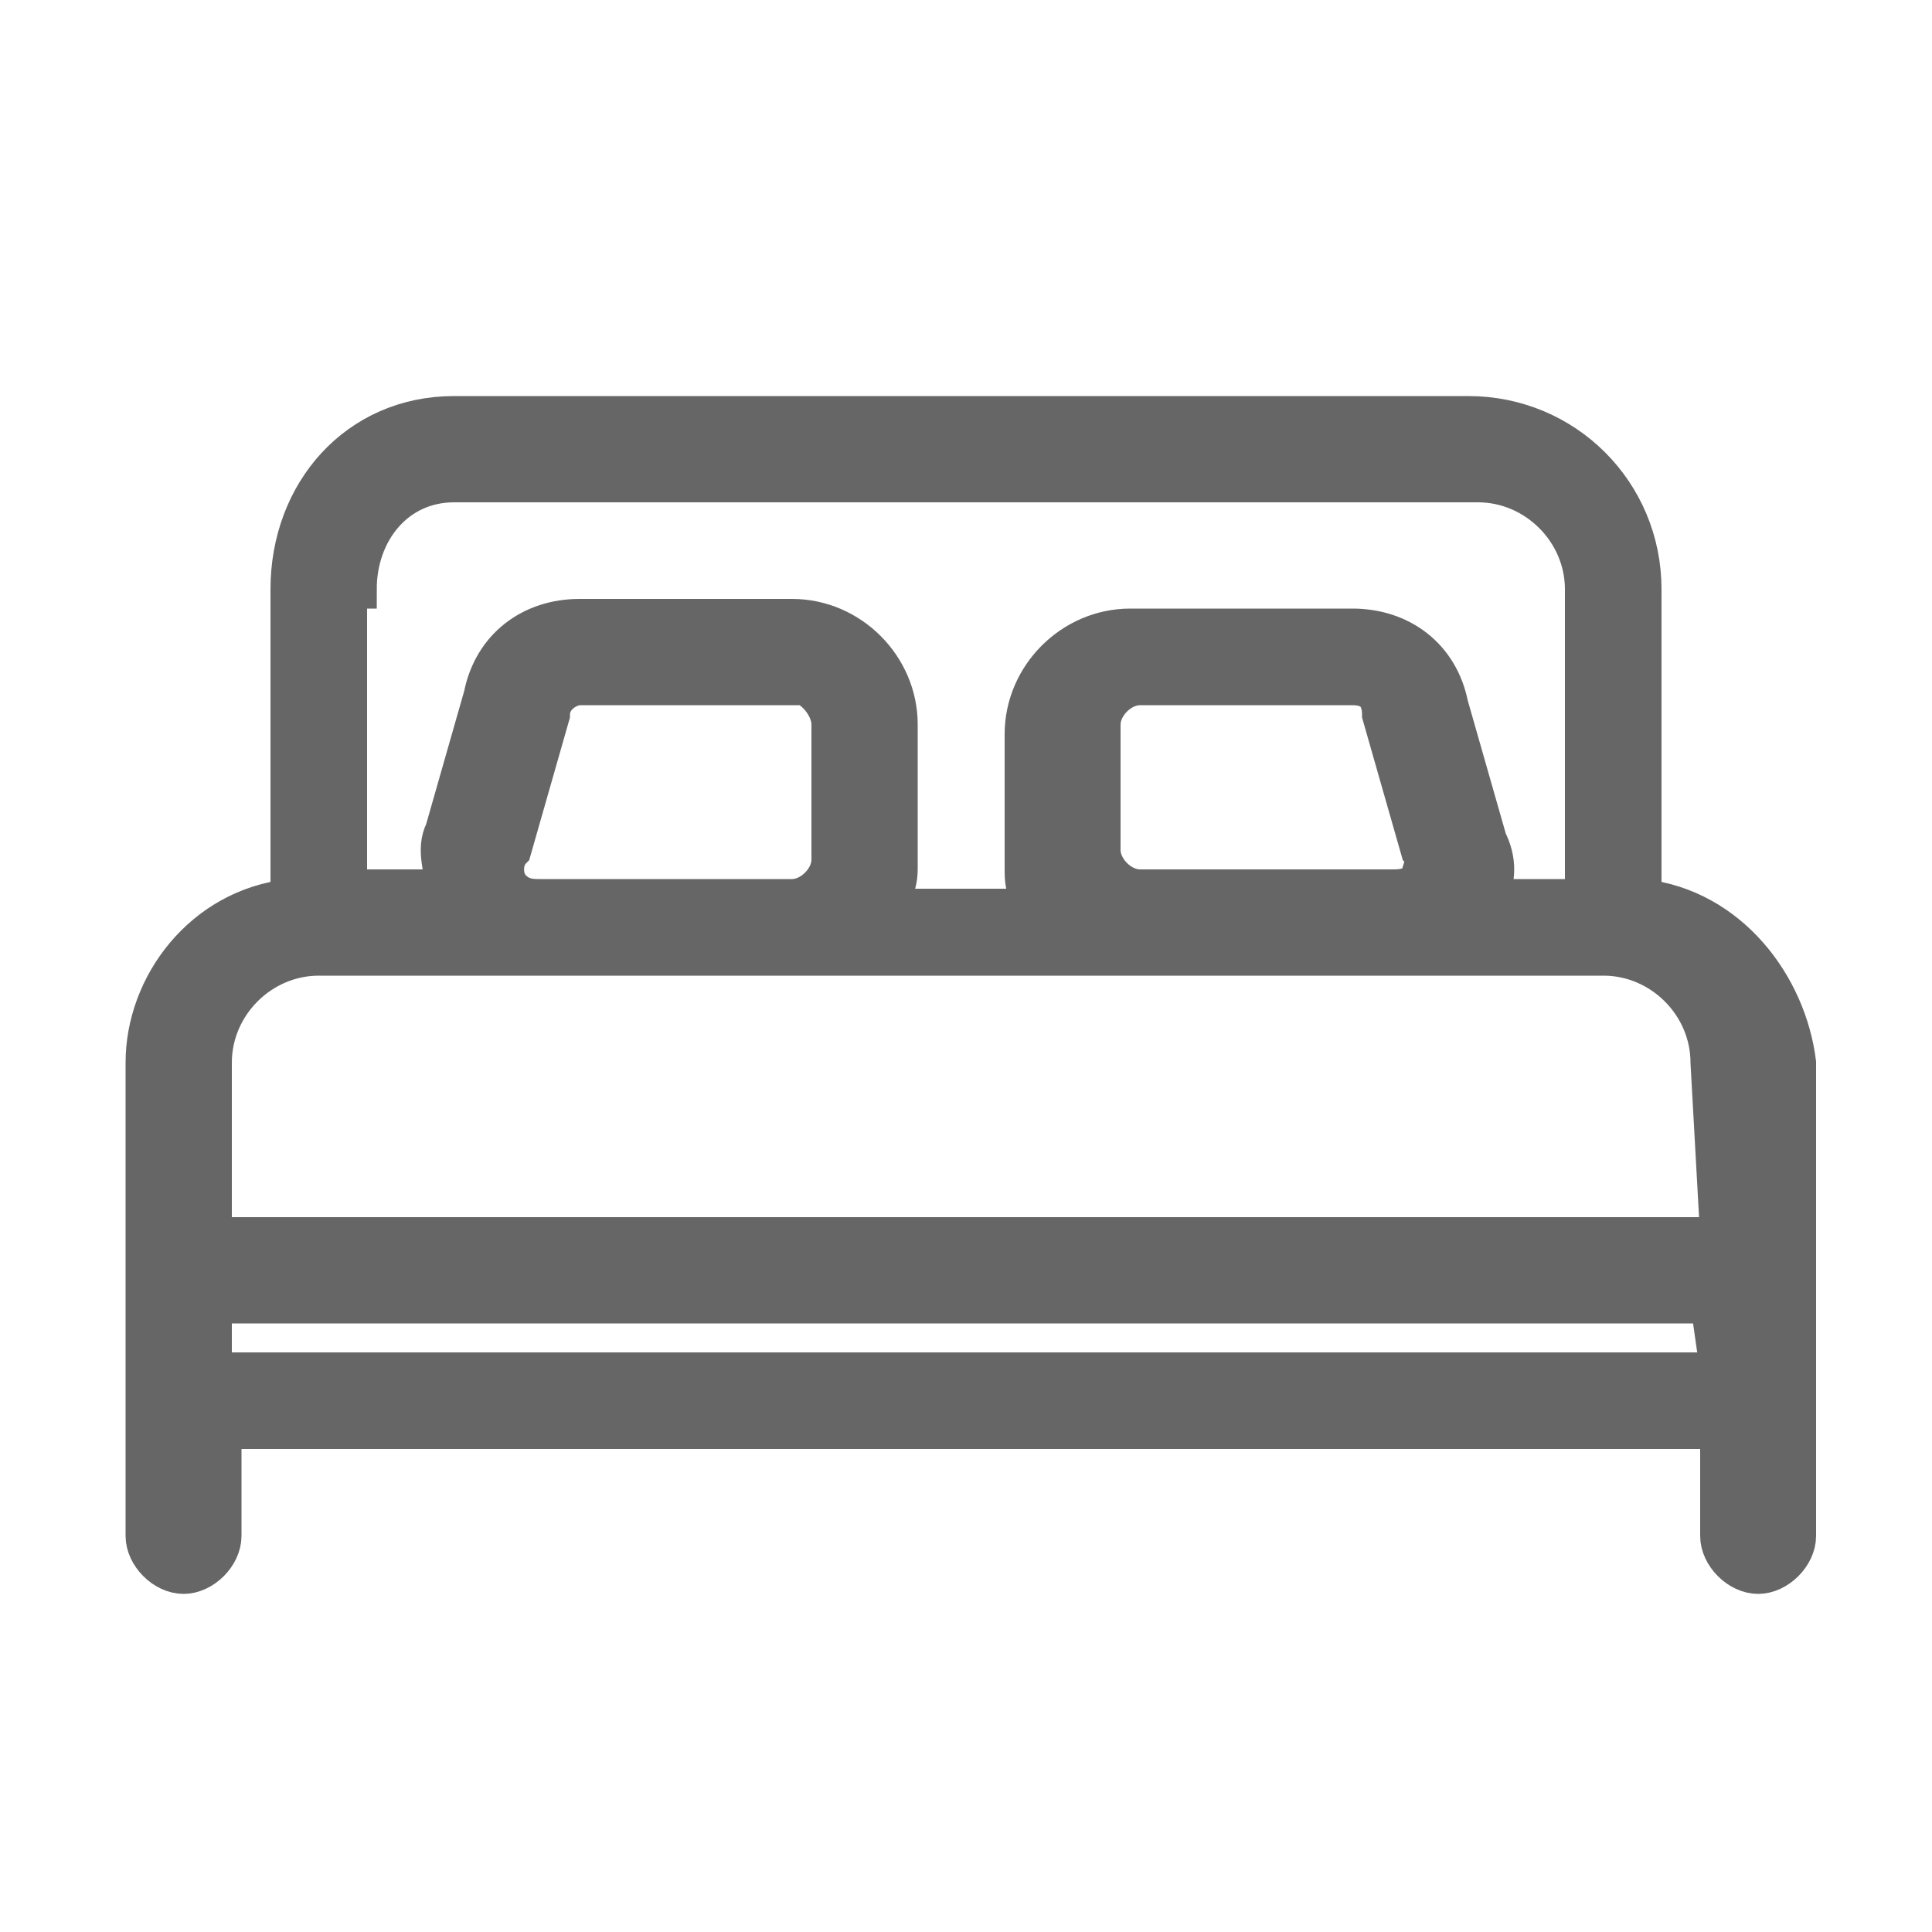 <?xml version="1.0" encoding="utf-8"?>
<svg version="1.1" xmlns="http://www.w3.org/2000/svg" xmlns:xlink="http://www.w3.org/1999/xlink" x="0px" y="0px" viewBox="0 0 20 20" style="enable-background:new 0 0 20 20;" xml:space="preserve">
	<g>
		<g>
			<path stroke-width="0.4" stroke="#666" fill="#666" d="M17,9.3V6.1c0-1-0.8-1.8-1.8-1.8H4.7C3.7,4.3,3,5.1,3,6.1v3.2C2.1,9.4,1.5,10.2,1.5,11v2.1v1.4v1.4
			c0,0.2,0.2,0.4,0.4,0.4s0.4-0.2,0.4-0.4v-1.1h15.5v1.1c0,0.2,0.2,0.4,0.4,0.4s0.4-0.2,0.4-0.4v-1.4v-1.4V11
			C18.5,10.2,17.9,9.4,17,9.3z M3.7,6.1C3.7,5.5,4.1,5,4.7,5h10.6c0.6,0,1.1,0.5,1.1,1.1v3.2h-1c0.1-0.2,0.1-0.4,0-0.6l-0.4-1.4
			c-0.1-0.5-0.5-0.8-1-0.8h-2.3c-0.6,0-1.1,0.5-1.1,1.1v1.4c0,0.1,0,0.2,0.1,0.4H9.2c0-0.1,0.1-0.2,0.1-0.4V7.5
			c0-0.6-0.5-1.1-1.1-1.1H6c-0.5,0-0.9,0.3-1,0.8L4.6,8.6c-0.1,0.2,0,0.4,0,0.6h-1V6.1z M14.7,9.1c-0.1,0.1-0.2,0.1-0.3,0.1h-2.6
			c-0.2,0-0.4-0.2-0.4-0.4V7.5c0-0.2,0.2-0.4,0.4-0.4H14c0.2,0,0.3,0.1,0.3,0.3l0.4,1.4C14.8,8.9,14.7,9,14.7,9.1z M8.6,7.5v1.4
			c0,0.2-0.2,0.4-0.4,0.4H5.6c-0.1,0-0.2,0-0.3-0.1S5.2,8.9,5.3,8.8l0.4-1.4c0-0.2,0.2-0.3,0.3-0.3h2.3C8.4,7.1,8.6,7.3,8.6,7.5z
			 M17.8,14.2H2.2v-0.7h15.5L17.8,14.2L17.8,14.2z M17.8,12.8H2.2V11c0-0.6,0.5-1.1,1.1-1.1h2.3h2.6h3.5h2.6h2.3
			c0.6,0,1.1,0.5,1.1,1.1L17.8,12.8L17.8,12.8z" />
		</g>
	</g>
</svg>
